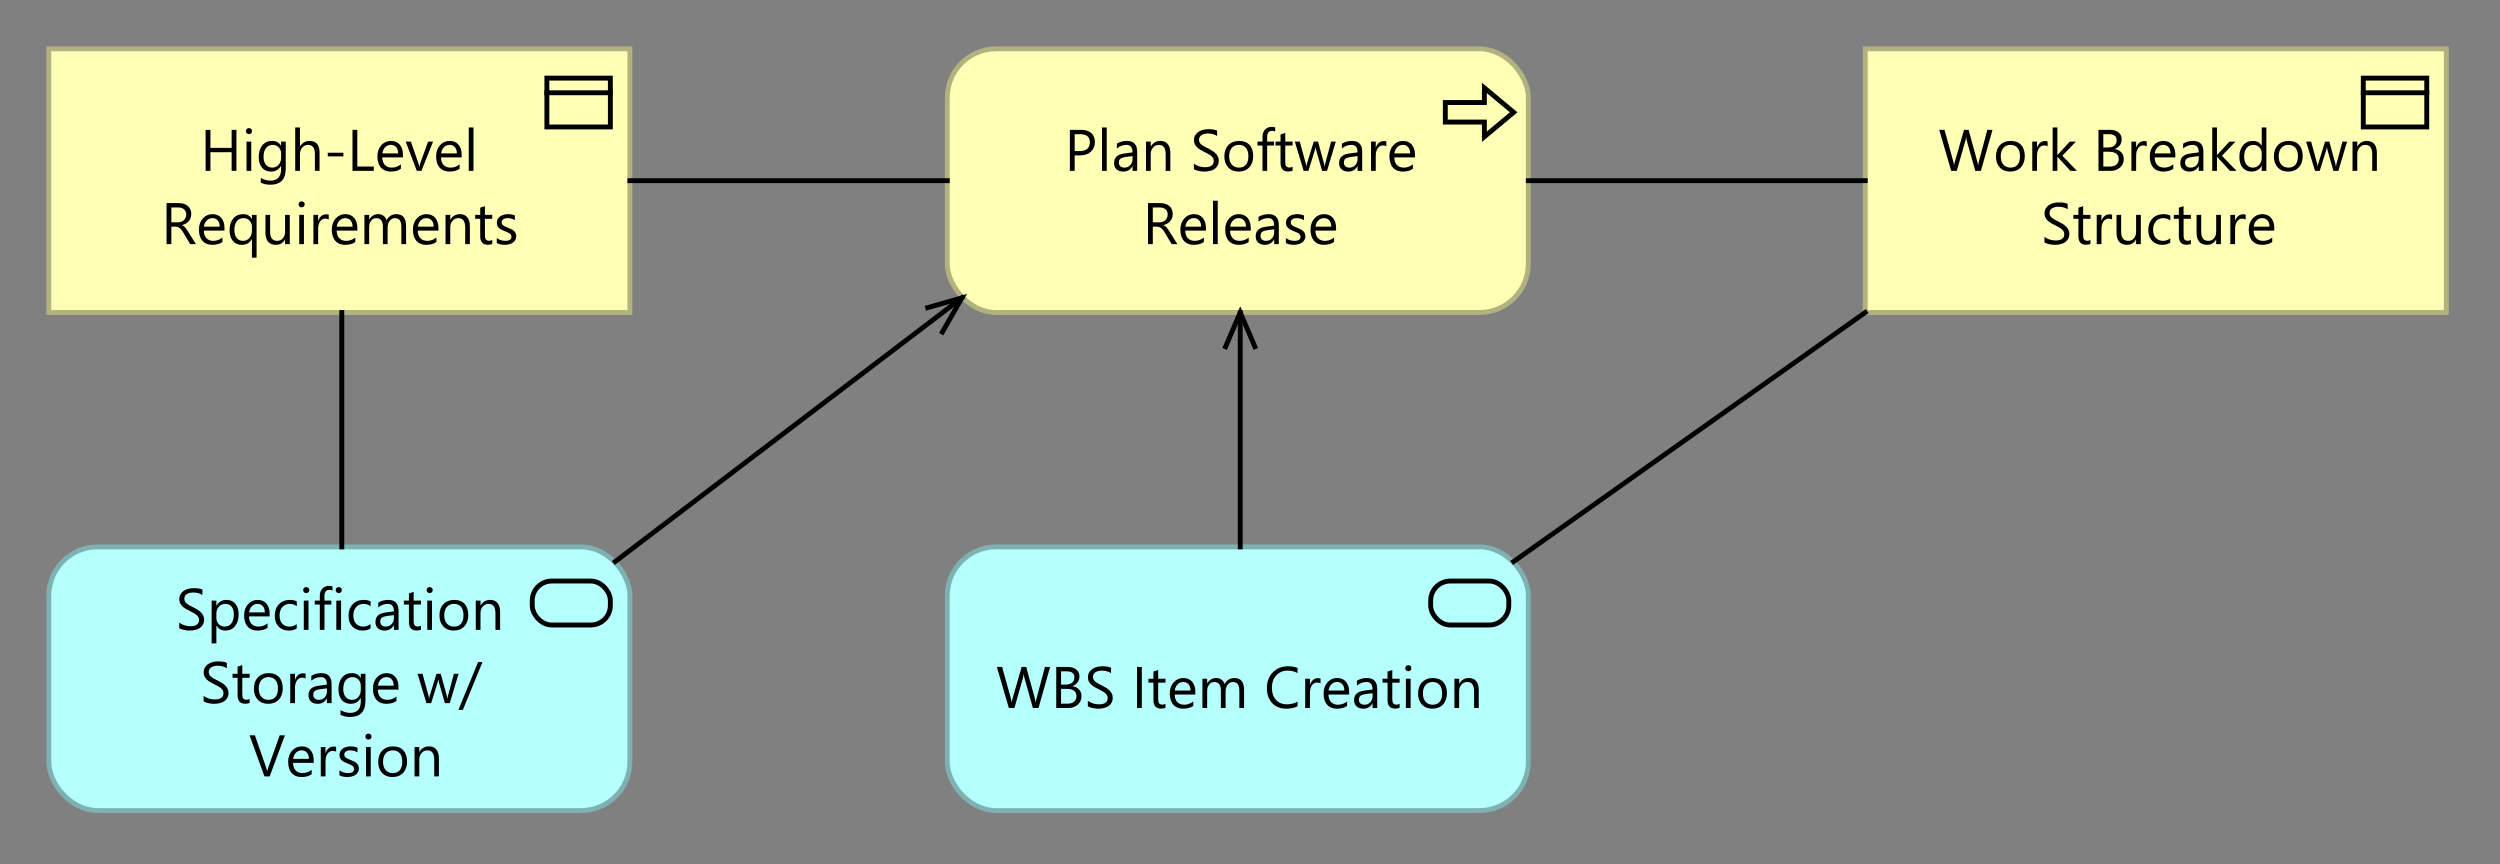 <?xml version="1.0" encoding="UTF-8"?>
<!DOCTYPE svg PUBLIC '-//W3C//DTD SVG 1.0//EN'
          'http://www.w3.org/TR/2001/REC-SVG-20010904/DTD/svg10.dtd'>
<svg fill-opacity="1" xmlns:xlink="http://www.w3.org/1999/xlink" color-rendering="auto" color-interpolation="auto" text-rendering="auto" stroke="black" stroke-linecap="square" stroke-miterlimit="10" shape-rendering="auto" stroke-opacity="1" fill="black" stroke-dasharray="none" font-weight="normal" stroke-width="1" viewBox="0 0 512 177" xmlns="http://www.w3.org/2000/svg" font-family="'Dialog'" font-style="normal" stroke-linejoin="miter" font-size="12px" stroke-dashoffset="0" image-rendering="auto"
><rect x="0" y="0" width="512" height="177" fill="#808080" stroke="none"/><!--Generated by Archi with Batik SVG Generator--><defs id="genericDefs"
  /><g
  ><defs id="defs1"
    ><clipPath clipPathUnits="userSpaceOnUse" id="clipPath1"
      ><path d="M193 9 L315 9 L315 66 L193 66 L193 9 Z"
      /></clipPath
      ><clipPath clipPathUnits="userSpaceOnUse" id="clipPath2"
      ><path d="M217 21 L291 21 L291 53 L217 53 L217 21 Z"
      /></clipPath
      ><clipPath clipPathUnits="userSpaceOnUse" id="clipPath3"
      ><path d="M9 9 L131 9 L131 66 L9 66 L9 9 Z"
      /></clipPath
      ><clipPath clipPathUnits="userSpaceOnUse" id="clipPath4"
      ><path d="M32 21 L107 21 L107 53 L32 53 L32 21 Z"
      /></clipPath
      ><clipPath clipPathUnits="userSpaceOnUse" id="clipPath5"
      ><path d="M9 111 L131 111 L131 168 L9 168 L9 111 Z"
      /></clipPath
      ><clipPath clipPathUnits="userSpaceOnUse" id="clipPath6"
      ><path d="M35 115 L105 115 L105 164 L35 164 L35 115 Z"
      /></clipPath
      ><clipPath clipPathUnits="userSpaceOnUse" id="clipPath7"
      ><path d="M193 111 L315 111 L315 168 L193 168 L193 111 Z"
      /></clipPath
      ><clipPath clipPathUnits="userSpaceOnUse" id="clipPath8"
      ><path d="M203 131 L304 131 L304 148 L203 148 L203 131 Z"
      /></clipPath
      ><clipPath clipPathUnits="userSpaceOnUse" id="clipPath9"
      ><path d="M381 9 L503 9 L503 66 L381 66 L381 9 Z"
      /></clipPath
      ><clipPath clipPathUnits="userSpaceOnUse" id="clipPath10"
      ><path d="M396 21 L488 21 L488 53 L396 53 L396 21 Z"
      /></clipPath
      ><clipPath clipPathUnits="userSpaceOnUse" id="clipPath11"
      ><path d="M302 26 L394 26 L394 49 L302 49 L302 26 Z"
      /></clipPath
      ><clipPath clipPathUnits="userSpaceOnUse" id="clipPath12"
      ><path d="M118 26 L206 26 L206 49 L118 49 L118 26 Z"
      /></clipPath
      ><clipPath clipPathUnits="userSpaceOnUse" id="clipPath13"
      ><path d="M115 49 L210 49 L210 127 L115 127 L115 49 Z"
      /></clipPath
      ><clipPath clipPathUnits="userSpaceOnUse" id="clipPath14"
      ><path d="M188 59 L200 59 L200 71 L188 71 L188 59 Z"
      /></clipPath
      ><clipPath clipPathUnits="userSpaceOnUse" id="clipPath15"
      ><path d="M239 52 L270 52 L270 124 L239 124 L239 52 Z"
      /></clipPath
      ><clipPath clipPathUnits="userSpaceOnUse" id="clipPath16"
      ><path d="M249 62 L260 62 L260 74 L249 74 L249 62 Z"
      /></clipPath
      ><clipPath clipPathUnits="userSpaceOnUse" id="clipPath17"
      ><path d="M59 53 L82 53 L82 124 L59 124 L59 53 Z"
      /></clipPath
      ><clipPath clipPathUnits="userSpaceOnUse" id="clipPath18"
      ><path d="M299 53 L394 53 L394 127 L299 127 L299 53 Z"
      /></clipPath
    ></defs
    ><g fill="rgb(255,255,181)" text-rendering="optimizeLegibility" font-family="'Segoe UI'" stroke-linejoin="round" stroke="rgb(255,255,181)" stroke-width="0" stroke-miterlimit="0"
    ><rect x="194" y="10" clip-path="url(#clipPath1)" width="119" rx="10" ry="10" height="54" stroke="none"
    /></g
    ><g fill="rgb(178,178,126)" text-rendering="optimizeLegibility" font-family="'Segoe UI'" stroke-linecap="butt" stroke="rgb(178,178,126)"
    ><rect x="194" y="10" clip-path="url(#clipPath1)" fill="none" width="119" rx="10" ry="10" height="54"
      /><polygon fill="none" clip-path="url(#clipPath1)" points=" 296 21 304 21 304 18 310 23 304 28 304 25 296 25" stroke="black"
      /><path fill="black" d="M220.094 31.828 L220.094 35 L219.109 35 L219.109 26.594 L221.406 26.594 Q222.766 26.594 223.5 27.25 Q224.234 27.906 224.234 29.109 Q224.234 30.297 223.406 31.062 Q222.594 31.828 221.188 31.828 L220.094 31.828 ZM220.094 27.484 L220.094 30.938 L221.125 30.938 Q222.141 30.938 222.672 30.469 Q223.203 30 223.203 29.156 Q223.203 27.484 221.234 27.484 L220.094 27.484 ZM226.658 35 L225.69 35 L225.69 26.109 L226.658 26.109 L226.658 35 ZM232.893 35 L231.94 35 L231.94 34.062 L231.908 34.062 Q231.283 35.141 230.065 35.141 Q229.174 35.141 228.658 34.672 Q228.158 34.188 228.158 33.406 Q228.158 31.719 230.143 31.453 L231.94 31.203 Q231.94 29.672 230.705 29.672 Q229.611 29.672 228.736 30.406 L228.736 29.422 Q229.627 28.859 230.783 28.859 Q232.893 28.859 232.893 31.094 L232.893 35 ZM231.94 31.969 L230.486 32.156 Q229.815 32.25 229.471 32.5 Q229.143 32.734 229.143 33.328 Q229.143 33.781 229.455 34.062 Q229.768 34.328 230.283 34.328 Q231.002 34.328 231.471 33.828 Q231.94 33.328 231.94 32.562 L231.94 31.969 ZM239.685 35 L238.732 35 L238.732 31.578 Q238.732 29.672 237.326 29.672 Q236.607 29.672 236.139 30.219 Q235.67 30.75 235.67 31.578 L235.67 35 L234.701 35 L234.701 29 L235.67 29 L235.67 30 L235.685 30 Q236.373 28.859 237.654 28.859 Q238.639 28.859 239.154 29.5 Q239.685 30.125 239.685 31.328 L239.685 35 ZM244.514 34.656 L244.514 33.5 Q244.717 33.672 244.998 33.812 Q245.279 33.953 245.576 34.062 Q245.889 34.156 246.201 34.203 Q246.514 34.25 246.779 34.25 Q247.685 34.25 248.123 33.922 Q248.576 33.578 248.576 32.953 Q248.576 32.609 248.42 32.359 Q248.279 32.109 248.014 31.906 Q247.748 31.688 247.389 31.5 Q247.029 31.312 246.623 31.094 Q246.185 30.875 245.795 30.656 Q245.42 30.422 245.139 30.141 Q244.857 29.859 244.685 29.516 Q244.529 29.172 244.529 28.703 Q244.529 28.125 244.779 27.703 Q245.029 27.281 245.435 27 Q245.857 26.719 246.373 26.594 Q246.904 26.453 247.451 26.453 Q248.685 26.453 249.264 26.75 L249.264 27.859 Q248.514 27.344 247.357 27.344 Q247.029 27.344 246.701 27.422 Q246.389 27.484 246.123 27.641 Q245.873 27.781 245.717 28.031 Q245.56 28.266 245.56 28.609 Q245.56 28.938 245.685 29.172 Q245.81 29.406 246.045 29.609 Q246.279 29.797 246.607 29.984 Q246.951 30.156 247.389 30.375 Q247.842 30.594 248.232 30.844 Q248.639 31.078 248.935 31.391 Q249.248 31.688 249.42 32.047 Q249.607 32.406 249.607 32.875 Q249.607 33.5 249.357 33.938 Q249.123 34.359 248.701 34.641 Q248.295 34.906 247.748 35.016 Q247.217 35.141 246.623 35.141 Q246.42 35.141 246.123 35.109 Q245.842 35.078 245.529 35.016 Q245.232 34.953 244.951 34.859 Q244.685 34.766 244.514 34.656 ZM253.67 35.141 Q252.342 35.141 251.545 34.297 Q250.748 33.453 250.748 32.062 Q250.748 30.562 251.576 29.719 Q252.404 28.859 253.81 28.859 Q255.154 28.859 255.904 29.688 Q256.654 30.516 256.654 31.969 Q256.654 33.406 255.842 34.281 Q255.029 35.141 253.67 35.141 ZM253.732 29.672 Q252.81 29.672 252.264 30.297 Q251.732 30.922 251.732 32.031 Q251.732 33.094 252.279 33.719 Q252.826 34.328 253.732 34.328 Q254.67 34.328 255.17 33.734 Q255.67 33.125 255.67 32.016 Q255.67 30.891 255.17 30.281 Q254.67 29.672 253.732 29.672 ZM261.154 26.953 Q260.873 26.797 260.514 26.797 Q259.514 26.797 259.514 28.078 L259.514 29 L260.92 29 L260.92 29.812 L259.514 29.812 L259.514 35 L258.56 35 L258.56 29.812 L257.529 29.812 L257.529 29 L258.56 29 L258.56 28.031 Q258.56 27.078 259.092 26.531 Q259.639 25.984 260.451 25.984 Q260.904 25.984 261.154 26.094 L261.154 26.953 ZM264.723 34.938 Q264.394 35.125 263.832 35.125 Q262.254 35.125 262.254 33.375 L262.254 29.812 L261.223 29.812 L261.223 29 L262.254 29 L262.254 27.531 L263.223 27.219 L263.223 29 L264.723 29 L264.723 29.812 L263.223 29.812 L263.223 33.203 Q263.223 33.797 263.426 34.062 Q263.629 34.312 264.098 34.312 Q264.473 34.312 264.723 34.125 L264.723 34.938 ZM273.57 29 L271.773 35 L270.773 35 L269.539 30.703 Q269.477 30.453 269.445 30.141 L269.43 30.141 Q269.398 30.359 269.305 30.688 L267.961 35 L266.992 35 L265.18 29 L266.195 29 L267.43 33.516 Q267.492 33.719 267.508 34.047 L267.555 34.047 Q267.57 33.797 267.664 33.5 L269.055 29 L269.93 29 L271.164 33.516 Q271.227 33.734 271.258 34.062 L271.305 34.062 Q271.32 33.828 271.398 33.516 L272.617 29 L273.57 29 ZM278.977 35 L278.023 35 L278.023 34.062 L277.992 34.062 Q277.367 35.141 276.148 35.141 Q275.258 35.141 274.742 34.672 Q274.242 34.188 274.242 33.406 Q274.242 31.719 276.227 31.453 L278.023 31.203 Q278.023 29.672 276.789 29.672 Q275.695 29.672 274.82 30.406 L274.82 29.422 Q275.711 28.859 276.867 28.859 Q278.977 28.859 278.977 31.094 L278.977 35 ZM278.023 31.969 L276.57 32.156 Q275.898 32.25 275.555 32.5 Q275.227 32.734 275.227 33.328 Q275.227 33.781 275.539 34.062 Q275.852 34.328 276.367 34.328 Q277.086 34.328 277.555 33.828 Q278.023 33.328 278.023 32.562 L278.023 31.969 ZM283.926 29.969 Q283.66 29.781 283.191 29.781 Q282.582 29.781 282.16 30.359 Q281.754 30.938 281.754 31.938 L281.754 35 L280.785 35 L280.785 29 L281.754 29 L281.754 30.234 L281.769 30.234 Q281.973 29.609 282.394 29.25 Q282.816 28.891 283.348 28.891 Q283.723 28.891 283.926 28.969 L283.926 29.969 ZM289.785 32.234 L285.551 32.234 Q285.566 33.234 286.082 33.781 Q286.598 34.328 287.504 34.328 Q288.519 34.328 289.363 33.656 L289.363 34.562 Q288.582 35.141 287.269 35.141 Q286.004 35.141 285.269 34.328 Q284.551 33.5 284.551 32.016 Q284.551 30.625 285.348 29.75 Q286.144 28.859 287.316 28.859 Q288.488 28.859 289.129 29.625 Q289.785 30.375 289.785 31.734 L289.785 32.234 ZM288.801 31.422 Q288.801 30.594 288.394 30.141 Q288.004 29.672 287.301 29.672 Q286.613 29.672 286.144 30.156 Q285.676 30.641 285.566 31.422 L288.801 31.422 Z" clip-path="url(#clipPath2)" stroke="none"
      /><path fill="black" d="M241.125 50 L239.953 50 L238.547 47.641 Q238.359 47.312 238.172 47.094 Q237.984 46.859 237.797 46.719 Q237.609 46.562 237.391 46.5 Q237.172 46.422 236.891 46.422 L236.094 46.422 L236.094 50 L235.109 50 L235.109 41.594 L237.609 41.594 Q238.156 41.594 238.625 41.734 Q239.094 41.875 239.438 42.156 Q239.781 42.438 239.969 42.859 Q240.172 43.266 240.172 43.828 Q240.172 44.281 240.031 44.641 Q239.906 45 239.656 45.297 Q239.422 45.578 239.078 45.781 Q238.734 45.984 238.297 46.094 L238.297 46.125 Q238.516 46.219 238.672 46.344 Q238.828 46.453 238.969 46.625 Q239.109 46.781 239.234 47 Q239.375 47.203 239.547 47.469 L241.125 50 ZM236.094 42.484 L236.094 45.531 L237.422 45.531 Q237.797 45.531 238.109 45.422 Q238.422 45.312 238.641 45.109 Q238.875 44.891 239 44.594 Q239.141 44.297 239.141 43.922 Q239.141 43.25 238.703 42.875 Q238.266 42.484 237.438 42.484 L236.094 42.484 ZM246.975 47.234 L242.74 47.234 Q242.756 48.234 243.272 48.781 Q243.787 49.328 244.693 49.328 Q245.709 49.328 246.553 48.656 L246.553 49.562 Q245.772 50.141 244.459 50.141 Q243.193 50.141 242.459 49.328 Q241.74 48.5 241.74 47.016 Q241.74 45.625 242.537 44.75 Q243.334 43.859 244.506 43.859 Q245.678 43.859 246.318 44.625 Q246.975 45.375 246.975 46.734 L246.975 47.234 ZM245.99 46.422 Q245.99 45.594 245.584 45.141 Q245.193 44.672 244.49 44.672 Q243.803 44.672 243.334 45.156 Q242.865 45.641 242.756 46.422 L245.99 46.422 ZM249.391 50 L248.422 50 L248.422 41.109 L249.391 41.109 L249.391 50 ZM256.156 47.234 L251.922 47.234 Q251.938 48.234 252.453 48.781 Q252.969 49.328 253.875 49.328 Q254.891 49.328 255.734 48.656 L255.734 49.562 Q254.953 50.141 253.641 50.141 Q252.375 50.141 251.641 49.328 Q250.922 48.5 250.922 47.016 Q250.922 45.625 251.719 44.75 Q252.516 43.859 253.688 43.859 Q254.859 43.859 255.5 44.625 Q256.156 45.375 256.156 46.734 L256.156 47.234 ZM255.172 46.422 Q255.172 45.594 254.766 45.141 Q254.375 44.672 253.672 44.672 Q252.984 44.672 252.516 45.156 Q252.047 45.641 251.938 46.422 L255.172 46.422 ZM261.9 50 L260.947 50 L260.947 49.062 L260.916 49.062 Q260.291 50.141 259.072 50.141 Q258.182 50.141 257.666 49.672 Q257.166 49.188 257.166 48.406 Q257.166 46.719 259.15 46.453 L260.947 46.203 Q260.947 44.672 259.713 44.672 Q258.619 44.672 257.744 45.406 L257.744 44.422 Q258.635 43.859 259.791 43.859 Q261.9 43.859 261.9 46.094 L261.9 50 ZM260.947 46.969 L259.494 47.156 Q258.822 47.25 258.478 47.5 Q258.15 47.734 258.15 48.328 Q258.15 48.781 258.463 49.062 Q258.775 49.328 259.291 49.328 Q260.01 49.328 260.478 48.828 Q260.947 48.328 260.947 47.562 L260.947 46.969 ZM263.35 49.781 L263.35 48.75 Q264.131 49.328 265.084 49.328 Q266.35 49.328 266.35 48.484 Q266.35 48.25 266.24 48.078 Q266.131 47.906 265.943 47.781 Q265.756 47.656 265.506 47.562 Q265.256 47.453 264.975 47.344 Q264.568 47.188 264.272 47.031 Q263.975 46.859 263.772 46.656 Q263.568 46.453 263.459 46.203 Q263.365 45.938 263.365 45.594 Q263.365 45.172 263.553 44.844 Q263.756 44.516 264.068 44.297 Q264.397 44.078 264.803 43.969 Q265.225 43.859 265.662 43.859 Q266.443 43.859 267.053 44.125 L267.053 45.094 Q266.397 44.672 265.537 44.672 Q265.256 44.672 265.037 44.734 Q264.834 44.797 264.678 44.906 Q264.522 45.016 264.428 45.172 Q264.35 45.328 264.35 45.516 Q264.35 45.75 264.428 45.906 Q264.522 46.062 264.678 46.188 Q264.85 46.312 265.084 46.406 Q265.318 46.5 265.615 46.625 Q266.006 46.781 266.318 46.938 Q266.647 47.094 266.865 47.297 Q267.084 47.5 267.209 47.766 Q267.334 48.031 267.334 48.391 Q267.334 48.844 267.131 49.172 Q266.943 49.5 266.615 49.719 Q266.287 49.922 265.85 50.031 Q265.428 50.141 264.959 50.141 Q264.037 50.141 263.35 49.781 ZM273.629 47.234 L269.394 47.234 Q269.41 48.234 269.926 48.781 Q270.441 49.328 271.348 49.328 Q272.363 49.328 273.207 48.656 L273.207 49.562 Q272.426 50.141 271.113 50.141 Q269.848 50.141 269.113 49.328 Q268.394 48.5 268.394 47.016 Q268.394 45.625 269.191 44.75 Q269.988 43.859 271.16 43.859 Q272.332 43.859 272.973 44.625 Q273.629 45.375 273.629 46.734 L273.629 47.234 ZM272.644 46.422 Q272.644 45.594 272.238 45.141 Q271.848 44.672 271.144 44.672 Q270.457 44.672 269.988 45.156 Q269.519 45.641 269.41 46.422 L272.644 46.422 Z" clip-path="url(#clipPath2)" stroke="none"
      /><rect x="10" y="10" clip-path="url(#clipPath3)" fill="rgb(255,255,181)" width="119" height="54" stroke="none"
      /><rect fill="none" x="10" width="119" height="54" y="10" clip-path="url(#clipPath3)"
      /><rect x="112" y="16" clip-path="url(#clipPath3)" fill="none" width="13" height="10" stroke="black"
      /><line clip-path="url(#clipPath3)" fill="none" x1="112" x2="125" y1="19" y2="19" stroke="black"
      /><path fill="black" d="M48.422 35 L47.438 35 L47.438 31.172 L43.094 31.172 L43.094 35 L42.109 35 L42.109 26.594 L43.094 26.594 L43.094 30.281 L47.438 30.281 L47.438 26.594 L48.422 26.594 L48.422 35 ZM50.988 27.469 Q50.723 27.469 50.535 27.297 Q50.363 27.125 50.363 26.859 Q50.363 26.578 50.535 26.406 Q50.723 26.234 50.988 26.234 Q51.254 26.234 51.426 26.406 Q51.613 26.578 51.613 26.859 Q51.613 27.109 51.426 27.297 Q51.254 27.469 50.988 27.469 ZM51.457 35 L50.488 35 L50.488 29 L51.457 29 L51.457 35 ZM58.52 34.516 Q58.52 37.828 55.363 37.828 Q54.238 37.828 53.41 37.406 L53.41 36.438 Q54.426 37 55.348 37 Q57.566 37 57.566 34.641 L57.566 33.984 L57.535 33.984 Q56.848 35.141 55.473 35.141 Q54.348 35.141 53.66 34.344 Q52.988 33.547 52.988 32.188 Q52.988 30.656 53.723 29.766 Q54.457 28.859 55.738 28.859 Q56.957 28.859 57.535 29.828 L57.566 29.828 L57.566 29 L58.52 29 L58.52 34.516 ZM57.566 32.281 L57.566 31.406 Q57.566 30.688 57.082 30.188 Q56.598 29.672 55.879 29.672 Q54.988 29.672 54.473 30.328 Q53.973 30.969 53.973 32.125 Q53.973 33.125 54.457 33.734 Q54.941 34.328 55.738 34.328 Q56.551 34.328 57.051 33.766 Q57.566 33.188 57.566 32.281 ZM65.445 35 L64.492 35 L64.492 31.547 Q64.492 29.672 63.086 29.672 Q62.383 29.672 61.898 30.219 Q61.43 30.75 61.43 31.594 L61.43 35 L60.461 35 L60.461 26.109 L61.43 26.109 L61.43 30 L61.445 30 Q62.148 28.859 63.414 28.859 Q65.445 28.859 65.445 31.297 L65.445 35 ZM70.33 32.031 L67.127 32.031 L67.127 31.281 L70.33 31.281 L70.33 32.031 ZM76.551 35 L72.191 35 L72.191 26.594 L73.176 26.594 L73.176 34.109 L76.551 34.109 L76.551 35 ZM82.527 32.234 L78.293 32.234 Q78.309 33.234 78.824 33.781 Q79.34 34.328 80.246 34.328 Q81.262 34.328 82.106 33.656 L82.106 34.562 Q81.324 35.141 80.012 35.141 Q78.746 35.141 78.012 34.328 Q77.293 33.5 77.293 32.016 Q77.293 30.625 78.09 29.75 Q78.887 28.859 80.059 28.859 Q81.231 28.859 81.871 29.625 Q82.527 30.375 82.527 31.734 L82.527 32.234 ZM81.543 31.422 Q81.543 30.594 81.137 30.141 Q80.746 29.672 80.043 29.672 Q79.356 29.672 78.887 30.156 Q78.418 30.641 78.309 31.422 L81.543 31.422 ZM88.693 29 L86.303 35 L85.365 35 L83.084 29 L84.147 29 L85.662 33.359 Q85.834 33.844 85.881 34.203 L85.897 34.203 Q85.959 33.75 86.084 33.375 L87.678 29 L88.693 29 ZM94.551 32.234 L90.316 32.234 Q90.332 33.234 90.848 33.781 Q91.363 34.328 92.269 34.328 Q93.285 34.328 94.129 33.656 L94.129 34.562 Q93.348 35.141 92.035 35.141 Q90.769 35.141 90.035 34.328 Q89.316 33.5 89.316 32.016 Q89.316 30.625 90.113 29.75 Q90.91 28.859 92.082 28.859 Q93.254 28.859 93.894 29.625 Q94.551 30.375 94.551 31.734 L94.551 32.234 ZM93.566 31.422 Q93.566 30.594 93.16 30.141 Q92.769 29.672 92.066 29.672 Q91.379 29.672 90.91 30.156 Q90.441 30.641 90.332 31.422 L93.566 31.422 ZM96.967 35 L95.998 35 L95.998 26.109 L96.967 26.109 L96.967 35 Z" clip-path="url(#clipPath4)" stroke="none"
      /><path fill="black" d="M40.125 50 L38.953 50 L37.547 47.641 Q37.359 47.312 37.172 47.094 Q36.984 46.859 36.797 46.719 Q36.609 46.562 36.391 46.5 Q36.172 46.422 35.891 46.422 L35.094 46.422 L35.094 50 L34.109 50 L34.109 41.594 L36.609 41.594 Q37.156 41.594 37.625 41.734 Q38.094 41.875 38.438 42.156 Q38.781 42.438 38.969 42.859 Q39.172 43.266 39.172 43.828 Q39.172 44.281 39.031 44.641 Q38.906 45 38.656 45.297 Q38.422 45.578 38.078 45.781 Q37.734 45.984 37.297 46.094 L37.297 46.125 Q37.516 46.219 37.672 46.344 Q37.828 46.453 37.969 46.625 Q38.109 46.781 38.234 47 Q38.375 47.203 38.547 47.469 L40.125 50 ZM35.094 42.484 L35.094 45.531 L36.422 45.531 Q36.797 45.531 37.109 45.422 Q37.422 45.312 37.641 45.109 Q37.875 44.891 38 44.594 Q38.141 44.297 38.141 43.922 Q38.141 43.25 37.703 42.875 Q37.266 42.484 36.438 42.484 L35.094 42.484 ZM45.975 47.234 L41.74 47.234 Q41.756 48.234 42.272 48.781 Q42.787 49.328 43.693 49.328 Q44.709 49.328 45.553 48.656 L45.553 49.562 Q44.772 50.141 43.459 50.141 Q42.193 50.141 41.459 49.328 Q40.74 48.5 40.74 47.016 Q40.74 45.625 41.537 44.75 Q42.334 43.859 43.506 43.859 Q44.678 43.859 45.318 44.625 Q45.975 45.375 45.975 46.734 L45.975 47.234 ZM44.99 46.422 Q44.99 45.594 44.584 45.141 Q44.193 44.672 43.49 44.672 Q42.803 44.672 42.334 45.156 Q41.865 45.641 41.756 46.422 L44.99 46.422 ZM52.547 52.766 L51.594 52.766 L51.594 48.969 L51.562 48.969 Q50.938 50.141 49.516 50.141 Q48.375 50.141 47.688 49.344 Q47.016 48.531 47.016 47.141 Q47.016 45.641 47.766 44.75 Q48.516 43.859 49.781 43.859 Q51.016 43.859 51.562 44.828 L51.594 44.828 L51.594 44 L52.547 44 L52.547 52.766 ZM51.594 47.297 L51.594 46.422 Q51.594 45.688 51.109 45.188 Q50.625 44.672 49.875 44.672 Q49.016 44.672 48.5 45.312 Q48 45.953 48 47.109 Q48 48.156 48.484 48.75 Q48.969 49.328 49.734 49.328 Q50.578 49.328 51.078 48.75 Q51.594 48.172 51.594 47.297 ZM59.348 50 L58.379 50 L58.379 49.047 L58.363 49.047 Q57.77 50.141 56.504 50.141 Q54.363 50.141 54.363 47.578 L54.363 44 L55.316 44 L55.316 47.438 Q55.316 49.328 56.77 49.328 Q57.473 49.328 57.926 48.812 Q58.379 48.297 58.379 47.453 L58.379 44 L59.348 44 L59.348 50 ZM61.779 42.469 Q61.514 42.469 61.326 42.297 Q61.154 42.125 61.154 41.859 Q61.154 41.578 61.326 41.406 Q61.514 41.234 61.779 41.234 Q62.045 41.234 62.217 41.406 Q62.404 41.578 62.404 41.859 Q62.404 42.109 62.217 42.297 Q62.045 42.469 61.779 42.469 ZM62.248 50 L61.279 50 L61.279 44 L62.248 44 L62.248 50 ZM67.326 44.969 Q67.061 44.781 66.592 44.781 Q65.982 44.781 65.561 45.359 Q65.154 45.938 65.154 46.938 L65.154 50 L64.186 50 L64.186 44 L65.154 44 L65.154 45.234 L65.17 45.234 Q65.373 44.609 65.795 44.25 Q66.217 43.891 66.748 43.891 Q67.123 43.891 67.326 43.969 L67.326 44.969 ZM73.186 47.234 L68.951 47.234 Q68.967 48.234 69.482 48.781 Q69.998 49.328 70.904 49.328 Q71.92 49.328 72.764 48.656 L72.764 49.562 Q71.982 50.141 70.67 50.141 Q69.404 50.141 68.67 49.328 Q67.951 48.5 67.951 47.016 Q67.951 45.625 68.748 44.75 Q69.545 43.859 70.717 43.859 Q71.889 43.859 72.529 44.625 Q73.186 45.375 73.186 46.734 L73.186 47.234 ZM72.201 46.422 Q72.201 45.594 71.795 45.141 Q71.404 44.672 70.701 44.672 Q70.014 44.672 69.545 45.156 Q69.076 45.641 68.967 46.422 L72.201 46.422 ZM83.164 50 L82.195 50 L82.195 46.547 Q82.195 45.562 81.883 45.125 Q81.586 44.672 80.852 44.672 Q80.242 44.672 79.805 45.234 Q79.383 45.797 79.383 46.578 L79.383 50 L78.414 50 L78.414 46.438 Q78.414 44.672 77.055 44.672 Q76.414 44.672 76.008 45.203 Q75.602 45.734 75.602 46.578 L75.602 50 L74.633 50 L74.633 44 L75.602 44 L75.602 44.953 L75.617 44.953 Q76.258 43.859 77.492 43.859 Q78.102 43.859 78.555 44.203 Q79.008 44.547 79.18 45.094 Q79.852 43.859 81.18 43.859 Q83.164 43.859 83.164 46.297 L83.164 50 ZM89.797 47.234 L85.562 47.234 Q85.578 48.234 86.094 48.781 Q86.609 49.328 87.516 49.328 Q88.531 49.328 89.375 48.656 L89.375 49.562 Q88.594 50.141 87.281 50.141 Q86.016 50.141 85.281 49.328 Q84.562 48.5 84.562 47.016 Q84.562 45.625 85.359 44.75 Q86.156 43.859 87.328 43.859 Q88.5 43.859 89.141 44.625 Q89.797 45.375 89.797 46.734 L89.797 47.234 ZM88.812 46.422 Q88.812 45.594 88.406 45.141 Q88.016 44.672 87.312 44.672 Q86.625 44.672 86.156 45.156 Q85.688 45.641 85.578 46.422 L88.812 46.422 ZM96.228 50 L95.275 50 L95.275 46.578 Q95.275 44.672 93.869 44.672 Q93.15 44.672 92.682 45.219 Q92.213 45.75 92.213 46.578 L92.213 50 L91.244 50 L91.244 44 L92.213 44 L92.213 45 L92.228 45 Q92.916 43.859 94.197 43.859 Q95.182 43.859 95.697 44.5 Q96.228 45.125 96.228 46.328 L96.228 50 ZM100.816 49.938 Q100.488 50.125 99.926 50.125 Q98.348 50.125 98.348 48.375 L98.348 44.812 L97.316 44.812 L97.316 44 L98.348 44 L98.348 42.531 L99.316 42.219 L99.316 44 L100.816 44 L100.816 44.812 L99.316 44.812 L99.316 48.203 Q99.316 48.797 99.519 49.062 Q99.723 49.312 100.191 49.312 Q100.566 49.312 100.816 49.125 L100.816 49.938 ZM101.742 49.781 L101.742 48.75 Q102.523 49.328 103.477 49.328 Q104.742 49.328 104.742 48.484 Q104.742 48.25 104.633 48.078 Q104.523 47.906 104.336 47.781 Q104.148 47.656 103.898 47.562 Q103.648 47.453 103.367 47.344 Q102.961 47.188 102.664 47.031 Q102.367 46.859 102.164 46.656 Q101.961 46.453 101.852 46.203 Q101.758 45.938 101.758 45.594 Q101.758 45.172 101.945 44.844 Q102.148 44.516 102.461 44.297 Q102.789 44.078 103.195 43.969 Q103.617 43.859 104.055 43.859 Q104.836 43.859 105.445 44.125 L105.445 45.094 Q104.789 44.672 103.93 44.672 Q103.648 44.672 103.43 44.734 Q103.227 44.797 103.07 44.906 Q102.914 45.016 102.82 45.172 Q102.742 45.328 102.742 45.516 Q102.742 45.75 102.82 45.906 Q102.914 46.062 103.07 46.188 Q103.242 46.312 103.477 46.406 Q103.711 46.5 104.008 46.625 Q104.398 46.781 104.711 46.938 Q105.039 47.094 105.258 47.297 Q105.477 47.5 105.602 47.766 Q105.727 48.031 105.727 48.391 Q105.727 48.844 105.523 49.172 Q105.336 49.5 105.008 49.719 Q104.68 49.922 104.242 50.031 Q103.82 50.141 103.352 50.141 Q102.43 50.141 101.742 49.781 Z" clip-path="url(#clipPath4)" stroke="none"
      /><rect x="10" y="112" clip-path="url(#clipPath5)" fill="rgb(181,255,255)" width="119" rx="10" ry="10" height="54" stroke="none"
      /><rect x="10" y="112" clip-path="url(#clipPath5)" fill="none" width="119" rx="10" ry="10" height="54" stroke="rgb(126,178,178)"
      /><rect x="109" y="119" clip-path="url(#clipPath5)" fill="none" width="16" rx="4" ry="4" height="9" stroke="black"
      /><path fill="black" d="M36.703 128.656 L36.703 127.5 Q36.906 127.672 37.188 127.812 Q37.469 127.953 37.766 128.062 Q38.078 128.156 38.391 128.203 Q38.703 128.25 38.969 128.25 Q39.875 128.25 40.312 127.922 Q40.766 127.578 40.766 126.953 Q40.766 126.609 40.609 126.359 Q40.469 126.109 40.203 125.906 Q39.938 125.688 39.578 125.5 Q39.219 125.312 38.812 125.094 Q38.375 124.875 37.984 124.656 Q37.609 124.422 37.328 124.141 Q37.047 123.859 36.875 123.516 Q36.719 123.172 36.719 122.703 Q36.719 122.125 36.969 121.703 Q37.219 121.281 37.625 121 Q38.047 120.719 38.562 120.594 Q39.094 120.453 39.641 120.453 Q40.875 120.453 41.453 120.75 L41.453 121.859 Q40.703 121.344 39.547 121.344 Q39.219 121.344 38.891 121.422 Q38.578 121.484 38.312 121.641 Q38.062 121.781 37.906 122.031 Q37.75 122.266 37.75 122.609 Q37.75 122.938 37.875 123.172 Q38 123.406 38.234 123.609 Q38.469 123.797 38.797 123.984 Q39.141 124.156 39.578 124.375 Q40.031 124.594 40.422 124.844 Q40.828 125.078 41.125 125.391 Q41.438 125.688 41.609 126.047 Q41.797 126.406 41.797 126.875 Q41.797 127.5 41.547 127.938 Q41.312 128.359 40.891 128.641 Q40.484 128.906 39.938 129.016 Q39.406 129.141 38.812 129.141 Q38.609 129.141 38.312 129.109 Q38.031 129.078 37.719 129.016 Q37.422 128.953 37.141 128.859 Q36.875 128.766 36.703 128.656 ZM44.328 128.125 L44.312 128.125 L44.312 131.766 L43.344 131.766 L43.344 123 L44.312 123 L44.312 124.047 L44.328 124.047 Q45.047 122.859 46.406 122.859 Q47.562 122.859 48.219 123.672 Q48.875 124.469 48.875 125.828 Q48.875 127.328 48.141 128.234 Q47.406 129.141 46.125 129.141 Q44.969 129.141 44.328 128.125 ZM44.312 125.719 L44.312 126.547 Q44.312 127.297 44.797 127.812 Q45.281 128.328 46.016 128.328 Q46.891 128.328 47.391 127.672 Q47.891 127 47.891 125.812 Q47.891 124.797 47.422 124.234 Q46.953 123.672 46.172 123.672 Q45.328 123.672 44.812 124.25 Q44.312 124.828 44.312 125.719 ZM55.227 126.234 L50.992 126.234 Q51.008 127.234 51.523 127.781 Q52.039 128.328 52.945 128.328 Q53.961 128.328 54.805 127.656 L54.805 128.562 Q54.023 129.141 52.711 129.141 Q51.445 129.141 50.711 128.328 Q49.992 127.5 49.992 126.016 Q49.992 124.625 50.789 123.75 Q51.586 122.859 52.758 122.859 Q53.93 122.859 54.57 123.625 Q55.227 124.375 55.227 125.734 L55.227 126.234 ZM54.242 125.422 Q54.242 124.594 53.836 124.141 Q53.445 123.672 52.742 123.672 Q52.055 123.672 51.586 124.156 Q51.117 124.641 51.008 125.422 L54.242 125.422 ZM60.768 128.719 Q60.08 129.141 59.127 129.141 Q57.846 129.141 57.049 128.312 Q56.268 127.469 56.268 126.141 Q56.268 124.656 57.111 123.766 Q57.971 122.859 59.393 122.859 Q60.174 122.859 60.783 123.156 L60.783 124.141 Q60.111 123.672 59.346 123.672 Q58.424 123.672 57.83 124.328 Q57.252 124.984 57.252 126.062 Q57.252 127.109 57.799 127.719 Q58.361 128.328 59.299 128.328 Q60.08 128.328 60.768 127.812 L60.768 128.719 ZM62.717 121.469 Q62.451 121.469 62.264 121.297 Q62.092 121.125 62.092 120.859 Q62.092 120.578 62.264 120.406 Q62.451 120.234 62.717 120.234 Q62.982 120.234 63.154 120.406 Q63.342 120.578 63.342 120.859 Q63.342 121.109 63.154 121.297 Q62.982 121.469 62.717 121.469 ZM63.185 129 L62.217 129 L62.217 123 L63.185 123 L63.185 129 ZM68.092 120.953 Q67.811 120.797 67.451 120.797 Q66.451 120.797 66.451 122.078 L66.451 123 L67.857 123 L67.857 123.812 L66.451 123.812 L66.451 129 L65.498 129 L65.498 123.812 L64.467 123.812 L64.467 123 L65.498 123 L65.498 122.031 Q65.498 121.078 66.029 120.531 Q66.576 119.984 67.389 119.984 Q67.842 119.984 68.092 120.094 L68.092 120.953 ZM69.379 121.469 Q69.113 121.469 68.926 121.297 Q68.754 121.125 68.754 120.859 Q68.754 120.578 68.926 120.406 Q69.113 120.234 69.379 120.234 Q69.644 120.234 69.816 120.406 Q70.004 120.578 70.004 120.859 Q70.004 121.109 69.816 121.297 Q69.644 121.469 69.379 121.469 ZM69.848 129 L68.879 129 L68.879 123 L69.848 123 L69.848 129 ZM75.879 128.719 Q75.191 129.141 74.238 129.141 Q72.957 129.141 72.16 128.312 Q71.379 127.469 71.379 126.141 Q71.379 124.656 72.223 123.766 Q73.082 122.859 74.504 122.859 Q75.285 122.859 75.894 123.156 L75.894 124.141 Q75.223 123.672 74.457 123.672 Q73.535 123.672 72.941 124.328 Q72.363 124.984 72.363 126.062 Q72.363 127.109 72.91 127.719 Q73.473 128.328 74.41 128.328 Q75.191 128.328 75.879 127.812 L75.879 128.719 ZM81.625 129 L80.672 129 L80.672 128.062 L80.641 128.062 Q80.016 129.141 78.797 129.141 Q77.906 129.141 77.391 128.672 Q76.891 128.188 76.891 127.406 Q76.891 125.719 78.875 125.453 L80.672 125.203 Q80.672 123.672 79.438 123.672 Q78.344 123.672 77.469 124.406 L77.469 123.422 Q78.359 122.859 79.516 122.859 Q81.625 122.859 81.625 125.094 L81.625 129 ZM80.672 125.969 L79.219 126.156 Q78.547 126.25 78.203 126.5 Q77.875 126.734 77.875 127.328 Q77.875 127.781 78.188 128.062 Q78.5 128.328 79.016 128.328 Q79.734 128.328 80.203 127.828 Q80.672 127.328 80.672 126.562 L80.672 125.969 ZM86.215 128.938 Q85.887 129.125 85.324 129.125 Q83.746 129.125 83.746 127.375 L83.746 123.812 L82.715 123.812 L82.715 123 L83.746 123 L83.746 121.531 L84.715 121.219 L84.715 123 L86.215 123 L86.215 123.812 L84.715 123.812 L84.715 127.203 Q84.715 127.797 84.918 128.062 Q85.121 128.312 85.59 128.312 Q85.965 128.312 86.215 128.125 L86.215 128.938 ZM88 121.469 Q87.734 121.469 87.547 121.297 Q87.375 121.125 87.375 120.859 Q87.375 120.578 87.547 120.406 Q87.734 120.234 88 120.234 Q88.266 120.234 88.438 120.406 Q88.625 120.578 88.625 120.859 Q88.625 121.109 88.438 121.297 Q88.266 121.469 88 121.469 ZM88.469 129 L87.5 129 L87.5 123 L88.469 123 L88.469 129 ZM92.922 129.141 Q91.594 129.141 90.797 128.297 Q90 127.453 90 126.062 Q90 124.562 90.828 123.719 Q91.656 122.859 93.062 122.859 Q94.406 122.859 95.156 123.688 Q95.906 124.516 95.906 125.969 Q95.906 127.406 95.094 128.281 Q94.281 129.141 92.922 129.141 ZM92.984 123.672 Q92.062 123.672 91.516 124.297 Q90.984 124.922 90.984 126.031 Q90.984 127.094 91.531 127.719 Q92.078 128.328 92.984 128.328 Q93.922 128.328 94.422 127.734 Q94.922 127.125 94.922 126.016 Q94.922 124.891 94.422 124.281 Q93.922 123.672 92.984 123.672 ZM102.422 129 L101.469 129 L101.469 125.578 Q101.469 123.672 100.062 123.672 Q99.344 123.672 98.875 124.219 Q98.406 124.75 98.406 125.578 L98.406 129 L97.438 129 L97.438 123 L98.406 123 L98.406 124 L98.422 124 Q99.109 122.859 100.391 122.859 Q101.375 122.859 101.891 123.5 Q102.422 124.125 102.422 125.328 L102.422 129 Z" clip-path="url(#clipPath6)" stroke="none"
      /><path fill="black" d="M41.703 143.656 L41.703 142.5 Q41.906 142.672 42.188 142.812 Q42.469 142.953 42.766 143.062 Q43.078 143.156 43.391 143.203 Q43.703 143.25 43.969 143.25 Q44.875 143.25 45.312 142.922 Q45.766 142.578 45.766 141.953 Q45.766 141.609 45.609 141.359 Q45.469 141.109 45.203 140.906 Q44.938 140.688 44.578 140.5 Q44.219 140.312 43.812 140.094 Q43.375 139.875 42.984 139.656 Q42.609 139.422 42.328 139.141 Q42.047 138.859 41.875 138.516 Q41.719 138.172 41.719 137.703 Q41.719 137.125 41.969 136.703 Q42.219 136.281 42.625 136 Q43.047 135.719 43.562 135.594 Q44.094 135.453 44.641 135.453 Q45.875 135.453 46.453 135.75 L46.453 136.859 Q45.703 136.344 44.547 136.344 Q44.219 136.344 43.891 136.422 Q43.578 136.484 43.312 136.641 Q43.062 136.781 42.906 137.031 Q42.75 137.266 42.75 137.609 Q42.75 137.938 42.875 138.172 Q43 138.406 43.234 138.609 Q43.469 138.797 43.797 138.984 Q44.141 139.156 44.578 139.375 Q45.031 139.594 45.422 139.844 Q45.828 140.078 46.125 140.391 Q46.438 140.688 46.609 141.047 Q46.797 141.406 46.797 141.875 Q46.797 142.5 46.547 142.938 Q46.312 143.359 45.891 143.641 Q45.484 143.906 44.938 144.016 Q44.406 144.141 43.812 144.141 Q43.609 144.141 43.312 144.109 Q43.031 144.078 42.719 144.016 Q42.422 143.953 42.141 143.859 Q41.875 143.766 41.703 143.656 ZM51.125 143.938 Q50.797 144.125 50.234 144.125 Q48.656 144.125 48.656 142.375 L48.656 138.812 L47.625 138.812 L47.625 138 L48.656 138 L48.656 136.531 L49.625 136.219 L49.625 138 L51.125 138 L51.125 138.812 L49.625 138.812 L49.625 142.203 Q49.625 142.797 49.828 143.062 Q50.031 143.312 50.5 143.312 Q50.875 143.312 51.125 143.125 L51.125 143.938 ZM54.926 144.141 Q53.598 144.141 52.801 143.297 Q52.004 142.453 52.004 141.062 Q52.004 139.562 52.832 138.719 Q53.66 137.859 55.066 137.859 Q56.41 137.859 57.16 138.688 Q57.91 139.516 57.91 140.969 Q57.91 142.406 57.098 143.281 Q56.285 144.141 54.926 144.141 ZM54.988 138.672 Q54.066 138.672 53.52 139.297 Q52.988 139.922 52.988 141.031 Q52.988 142.094 53.535 142.719 Q54.082 143.328 54.988 143.328 Q55.926 143.328 56.426 142.734 Q56.926 142.125 56.926 141.016 Q56.926 139.891 56.426 139.281 Q55.926 138.672 54.988 138.672 ZM62.582 138.969 Q62.316 138.781 61.848 138.781 Q61.238 138.781 60.816 139.359 Q60.41 139.938 60.41 140.938 L60.41 144 L59.441 144 L59.441 138 L60.41 138 L60.41 139.234 L60.426 139.234 Q60.629 138.609 61.051 138.25 Q61.473 137.891 62.004 137.891 Q62.379 137.891 62.582 137.969 L62.582 138.969 ZM67.91 144 L66.957 144 L66.957 143.062 L66.926 143.062 Q66.301 144.141 65.082 144.141 Q64.191 144.141 63.676 143.672 Q63.176 143.188 63.176 142.406 Q63.176 140.719 65.16 140.453 L66.957 140.203 Q66.957 138.672 65.723 138.672 Q64.629 138.672 63.754 139.406 L63.754 138.422 Q64.644 137.859 65.801 137.859 Q67.91 137.859 67.91 140.094 L67.91 144 ZM66.957 140.969 L65.504 141.156 Q64.832 141.25 64.488 141.5 Q64.16 141.734 64.16 142.328 Q64.16 142.781 64.473 143.062 Q64.785 143.328 65.301 143.328 Q66.019 143.328 66.488 142.828 Q66.957 142.328 66.957 141.562 L66.957 140.969 ZM74.844 143.516 Q74.844 146.828 71.688 146.828 Q70.562 146.828 69.734 146.406 L69.734 145.438 Q70.75 146 71.672 146 Q73.891 146 73.891 143.641 L73.891 142.984 L73.859 142.984 Q73.172 144.141 71.797 144.141 Q70.672 144.141 69.984 143.344 Q69.312 142.547 69.312 141.188 Q69.312 139.656 70.047 138.766 Q70.781 137.859 72.062 137.859 Q73.281 137.859 73.859 138.828 L73.891 138.828 L73.891 138 L74.844 138 L74.844 143.516 ZM73.891 141.281 L73.891 140.406 Q73.891 139.688 73.406 139.188 Q72.922 138.672 72.203 138.672 Q71.312 138.672 70.797 139.328 Q70.297 139.969 70.297 141.125 Q70.297 142.125 70.781 142.734 Q71.266 143.328 72.062 143.328 Q72.875 143.328 73.375 142.766 Q73.891 142.188 73.891 141.281 ZM81.613 141.234 L77.379 141.234 Q77.394 142.234 77.91 142.781 Q78.426 143.328 79.332 143.328 Q80.348 143.328 81.191 142.656 L81.191 143.562 Q80.41 144.141 79.098 144.141 Q77.832 144.141 77.098 143.328 Q76.379 142.5 76.379 141.016 Q76.379 139.625 77.176 138.75 Q77.973 137.859 79.144 137.859 Q80.316 137.859 80.957 138.625 Q81.613 139.375 81.613 140.734 L81.613 141.234 ZM80.629 140.422 Q80.629 139.594 80.223 139.141 Q79.832 138.672 79.129 138.672 Q78.441 138.672 77.973 139.156 Q77.504 139.641 77.394 140.422 L80.629 140.422 ZM93.91 138 L92.113 144 L91.113 144 L89.879 139.703 Q89.816 139.453 89.785 139.141 L89.769 139.141 Q89.738 139.359 89.644 139.688 L88.301 144 L87.332 144 L85.519 138 L86.535 138 L87.769 142.516 Q87.832 142.719 87.848 143.047 L87.894 143.047 Q87.91 142.797 88.004 142.5 L89.394 138 L90.269 138 L91.504 142.516 Q91.566 142.734 91.598 143.062 L91.644 143.062 Q91.66 142.828 91.738 142.516 L92.957 138 L93.91 138 ZM98.816 135.594 L94.785 145.391 L93.879 145.391 L97.91 135.594 L98.816 135.594 Z" clip-path="url(#clipPath6)" stroke="none"
      /><path fill="black" d="M58.344 150.594 L55.234 159 L54.156 159 L51.109 150.594 L52.203 150.594 L54.531 157.266 Q54.641 157.578 54.703 158 L54.719 158 Q54.766 157.656 54.922 157.25 L57.281 150.594 L58.344 150.594 ZM64.25 156.234 L60.016 156.234 Q60.031 157.234 60.547 157.781 Q61.062 158.328 61.969 158.328 Q62.984 158.328 63.828 157.656 L63.828 158.562 Q63.047 159.141 61.734 159.141 Q60.469 159.141 59.734 158.328 Q59.016 157.5 59.016 156.016 Q59.016 154.625 59.812 153.75 Q60.609 152.859 61.781 152.859 Q62.953 152.859 63.594 153.625 Q64.25 154.375 64.25 155.734 L64.25 156.234 ZM63.266 155.422 Q63.266 154.594 62.859 154.141 Q62.469 153.672 61.766 153.672 Q61.078 153.672 60.609 154.156 Q60.141 154.641 60.031 155.422 L63.266 155.422 ZM68.838 153.969 Q68.572 153.781 68.103 153.781 Q67.494 153.781 67.072 154.359 Q66.666 154.938 66.666 155.938 L66.666 159 L65.697 159 L65.697 153 L66.666 153 L66.666 154.234 L66.682 154.234 Q66.885 153.609 67.307 153.25 Q67.728 152.891 68.26 152.891 Q68.635 152.891 68.838 152.969 L68.838 153.969 ZM69.51 158.781 L69.51 157.75 Q70.291 158.328 71.244 158.328 Q72.51 158.328 72.51 157.484 Q72.51 157.25 72.4 157.078 Q72.291 156.906 72.103 156.781 Q71.916 156.656 71.666 156.562 Q71.416 156.453 71.135 156.344 Q70.728 156.188 70.432 156.031 Q70.135 155.859 69.932 155.656 Q69.728 155.453 69.619 155.203 Q69.525 154.938 69.525 154.594 Q69.525 154.172 69.713 153.844 Q69.916 153.516 70.228 153.297 Q70.557 153.078 70.963 152.969 Q71.385 152.859 71.822 152.859 Q72.603 152.859 73.213 153.125 L73.213 154.094 Q72.557 153.672 71.697 153.672 Q71.416 153.672 71.197 153.734 Q70.994 153.797 70.838 153.906 Q70.682 154.016 70.588 154.172 Q70.51 154.328 70.51 154.516 Q70.51 154.75 70.588 154.906 Q70.682 155.062 70.838 155.188 Q71.01 155.312 71.244 155.406 Q71.478 155.5 71.775 155.625 Q72.166 155.781 72.478 155.938 Q72.807 156.094 73.025 156.297 Q73.244 156.5 73.369 156.766 Q73.494 157.031 73.494 157.391 Q73.494 157.844 73.291 158.172 Q73.103 158.5 72.775 158.719 Q72.447 158.922 72.01 159.031 Q71.588 159.141 71.119 159.141 Q70.197 159.141 69.51 158.781 ZM75.461 151.469 Q75.195 151.469 75.008 151.297 Q74.836 151.125 74.836 150.859 Q74.836 150.578 75.008 150.406 Q75.195 150.234 75.461 150.234 Q75.727 150.234 75.898 150.406 Q76.086 150.578 76.086 150.859 Q76.086 151.109 75.898 151.297 Q75.727 151.469 75.461 151.469 ZM75.93 159 L74.961 159 L74.961 153 L75.93 153 L75.93 159 ZM80.383 159.141 Q79.055 159.141 78.258 158.297 Q77.461 157.453 77.461 156.062 Q77.461 154.562 78.289 153.719 Q79.117 152.859 80.523 152.859 Q81.867 152.859 82.617 153.688 Q83.367 154.516 83.367 155.969 Q83.367 157.406 82.555 158.281 Q81.742 159.141 80.383 159.141 ZM80.445 153.672 Q79.523 153.672 78.977 154.297 Q78.445 154.922 78.445 156.031 Q78.445 157.094 78.992 157.719 Q79.539 158.328 80.445 158.328 Q81.383 158.328 81.883 157.734 Q82.383 157.125 82.383 156.016 Q82.383 154.891 81.883 154.281 Q81.383 153.672 80.445 153.672 ZM89.883 159 L88.93 159 L88.93 155.578 Q88.93 153.672 87.523 153.672 Q86.805 153.672 86.336 154.219 Q85.867 154.75 85.867 155.578 L85.867 159 L84.898 159 L84.898 153 L85.867 153 L85.867 154 L85.883 154 Q86.57 152.859 87.852 152.859 Q88.836 152.859 89.352 153.5 Q89.883 154.125 89.883 155.328 L89.883 159 Z" clip-path="url(#clipPath6)" stroke="none"
      /><path fill="black" d="M56.828 173.641 Q55.891 174.141 54.5 174.141 Q52.703 174.141 51.625 172.984 Q50.547 171.828 50.547 169.953 Q50.547 167.938 51.766 166.703 Q52.984 165.453 54.844 165.453 Q56.031 165.453 56.828 165.797 L56.828 166.844 Q55.922 166.344 54.828 166.344 Q53.375 166.344 52.469 167.312 Q51.578 168.281 51.578 169.891 Q51.578 171.438 52.422 172.344 Q53.266 173.25 54.625 173.25 Q55.891 173.25 56.828 172.688 L56.828 173.641 ZM60.914 174.141 Q59.586 174.141 58.789 173.297 Q57.992 172.453 57.992 171.062 Q57.992 169.562 58.82 168.719 Q59.648 167.859 61.055 167.859 Q62.398 167.859 63.148 168.688 Q63.898 169.516 63.898 170.969 Q63.898 172.406 63.086 173.281 Q62.273 174.141 60.914 174.141 ZM60.977 168.672 Q60.055 168.672 59.508 169.297 Q58.977 169.922 58.977 171.031 Q58.977 172.094 59.523 172.719 Q60.07 173.328 60.977 173.328 Q61.914 173.328 62.414 172.734 Q62.914 172.125 62.914 171.016 Q62.914 169.891 62.414 169.281 Q61.914 168.672 60.977 168.672 ZM70.414 174 L69.461 174 L69.461 170.578 Q69.461 168.672 68.055 168.672 Q67.336 168.672 66.867 169.219 Q66.398 169.75 66.398 170.578 L66.398 174 L65.43 174 L65.43 168 L66.398 168 L66.398 169 L66.414 169 Q67.102 167.859 68.383 167.859 Q69.367 167.859 69.883 168.5 Q70.414 169.125 70.414 170.328 L70.414 174 ZM75.002 173.938 Q74.674 174.125 74.111 174.125 Q72.533 174.125 72.533 172.375 L72.533 168.812 L71.502 168.812 L71.502 168 L72.533 168 L72.533 166.531 L73.502 166.219 L73.502 168 L75.002 168 L75.002 168.812 L73.502 168.812 L73.502 172.203 Q73.502 172.797 73.705 173.062 Q73.908 173.312 74.377 173.312 Q74.752 173.312 75.002 173.125 L75.002 173.938 ZM79.428 168.969 Q79.162 168.781 78.693 168.781 Q78.084 168.781 77.662 169.359 Q77.256 169.938 77.256 170.938 L77.256 174 L76.287 174 L76.287 168 L77.256 168 L77.256 169.234 L77.272 169.234 Q77.475 168.609 77.897 168.25 Q78.318 167.891 78.85 167.891 Q79.225 167.891 79.428 167.969 L79.428 168.969 ZM82.975 174.141 Q81.647 174.141 80.85 173.297 Q80.053 172.453 80.053 171.062 Q80.053 169.562 80.881 168.719 Q81.709 167.859 83.115 167.859 Q84.459 167.859 85.209 168.688 Q85.959 169.516 85.959 170.969 Q85.959 172.406 85.147 173.281 Q84.334 174.141 82.975 174.141 ZM83.037 168.672 Q82.115 168.672 81.568 169.297 Q81.037 169.922 81.037 171.031 Q81.037 172.094 81.584 172.719 Q82.131 173.328 83.037 173.328 Q83.975 173.328 84.475 172.734 Q84.975 172.125 84.975 171.016 Q84.975 169.891 84.475 169.281 Q83.975 168.672 83.037 168.672 ZM88.459 174 L87.49 174 L87.49 165.109 L88.459 165.109 L88.459 174 Z" clip-path="url(#clipPath6)" stroke="none"
      /><rect x="194" y="112" clip-path="url(#clipPath7)" fill="rgb(181,255,255)" width="119" rx="10" ry="10" height="54" stroke="none"
      /><rect x="194" y="112" clip-path="url(#clipPath7)" fill="none" width="119" rx="10" ry="10" height="54" stroke="rgb(126,178,178)"
      /><rect x="293" y="119" clip-path="url(#clipPath7)" fill="none" width="16" rx="4" ry="4" height="9" stroke="black"
      /><path fill="black" d="M215.062 136.594 L212.688 145 L211.531 145 L209.812 138.859 Q209.703 138.469 209.672 138 L209.656 138 Q209.609 138.438 209.5 138.844 L207.75 145 L206.609 145 L204.156 136.594 L205.234 136.594 L207.031 143.047 Q207.141 143.453 207.172 143.891 L207.188 143.891 Q207.219 143.578 207.375 143.047 L209.234 136.594 L210.172 136.594 L211.953 143.094 Q212.047 143.422 212.094 143.875 L212.125 143.875 Q212.141 143.562 212.281 143.062 L214 136.594 L215.062 136.594 ZM216.318 145 L216.318 136.594 L218.709 136.594 Q219.787 136.594 220.428 137.125 Q221.068 137.656 221.068 138.516 Q221.068 139.234 220.678 139.766 Q220.303 140.281 219.615 140.516 L219.615 140.531 Q220.459 140.641 220.975 141.188 Q221.49 141.719 221.49 142.578 Q221.49 143.656 220.709 144.328 Q219.943 145 218.756 145 L216.318 145 ZM217.303 137.484 L217.303 140.203 L218.303 140.203 Q219.115 140.203 219.568 139.812 Q220.037 139.422 220.037 138.719 Q220.037 137.484 218.428 137.484 L217.303 137.484 ZM217.303 141.078 L217.303 144.109 L218.631 144.109 Q219.506 144.109 219.975 143.703 Q220.459 143.281 220.459 142.578 Q220.459 141.078 218.428 141.078 L217.303 141.078 ZM222.791 144.656 L222.791 143.5 Q222.994 143.672 223.275 143.812 Q223.557 143.953 223.853 144.062 Q224.166 144.156 224.478 144.203 Q224.791 144.25 225.057 144.25 Q225.963 144.25 226.4 143.922 Q226.853 143.578 226.853 142.953 Q226.853 142.609 226.697 142.359 Q226.557 142.109 226.291 141.906 Q226.025 141.688 225.666 141.5 Q225.307 141.312 224.9 141.094 Q224.463 140.875 224.072 140.656 Q223.697 140.422 223.416 140.141 Q223.135 139.859 222.963 139.516 Q222.807 139.172 222.807 138.703 Q222.807 138.125 223.057 137.703 Q223.307 137.281 223.713 137 Q224.135 136.719 224.65 136.594 Q225.182 136.453 225.728 136.453 Q226.963 136.453 227.541 136.75 L227.541 137.859 Q226.791 137.344 225.635 137.344 Q225.307 137.344 224.978 137.422 Q224.666 137.484 224.4 137.641 Q224.15 137.781 223.994 138.031 Q223.838 138.266 223.838 138.609 Q223.838 138.938 223.963 139.172 Q224.088 139.406 224.322 139.609 Q224.557 139.797 224.885 139.984 Q225.228 140.156 225.666 140.375 Q226.119 140.594 226.51 140.844 Q226.916 141.078 227.213 141.391 Q227.525 141.688 227.697 142.047 Q227.885 142.406 227.885 142.875 Q227.885 143.5 227.635 143.938 Q227.4 144.359 226.978 144.641 Q226.572 144.906 226.025 145.016 Q225.494 145.141 224.9 145.141 Q224.697 145.141 224.4 145.109 Q224.119 145.078 223.807 145.016 Q223.51 144.953 223.228 144.859 Q222.963 144.766 222.791 144.656 ZM233.844 145 L232.859 145 L232.859 136.594 L233.844 136.594 L233.844 145 ZM238.693 144.938 Q238.365 145.125 237.803 145.125 Q236.225 145.125 236.225 143.375 L236.225 139.812 L235.193 139.812 L235.193 139 L236.225 139 L236.225 137.531 L237.193 137.219 L237.193 139 L238.693 139 L238.693 139.812 L237.193 139.812 L237.193 143.203 Q237.193 143.797 237.397 144.062 Q237.6 144.312 238.068 144.312 Q238.443 144.312 238.693 144.125 L238.693 144.938 ZM244.807 142.234 L240.572 142.234 Q240.588 143.234 241.103 143.781 Q241.619 144.328 242.525 144.328 Q243.541 144.328 244.385 143.656 L244.385 144.562 Q243.603 145.141 242.291 145.141 Q241.025 145.141 240.291 144.328 Q239.572 143.5 239.572 142.016 Q239.572 140.625 240.369 139.75 Q241.166 138.859 242.338 138.859 Q243.51 138.859 244.15 139.625 Q244.807 140.375 244.807 141.734 L244.807 142.234 ZM243.822 141.422 Q243.822 140.594 243.416 140.141 Q243.025 139.672 242.322 139.672 Q241.635 139.672 241.166 140.156 Q240.697 140.641 240.588 141.422 L243.822 141.422 ZM254.785 145 L253.816 145 L253.816 141.547 Q253.816 140.562 253.504 140.125 Q253.207 139.672 252.473 139.672 Q251.863 139.672 251.426 140.234 Q251.004 140.797 251.004 141.578 L251.004 145 L250.035 145 L250.035 141.438 Q250.035 139.672 248.676 139.672 Q248.035 139.672 247.629 140.203 Q247.223 140.734 247.223 141.578 L247.223 145 L246.254 145 L246.254 139 L247.223 139 L247.223 139.953 L247.238 139.953 Q247.879 138.859 249.113 138.859 Q249.723 138.859 250.176 139.203 Q250.629 139.547 250.801 140.094 Q251.473 138.859 252.801 138.859 Q254.785 138.859 254.785 141.297 L254.785 145 ZM265.736 144.641 Q264.799 145.141 263.408 145.141 Q261.611 145.141 260.533 143.984 Q259.455 142.828 259.455 140.953 Q259.455 138.938 260.674 137.703 Q261.893 136.453 263.752 136.453 Q264.94 136.453 265.736 136.797 L265.736 137.844 Q264.83 137.344 263.736 137.344 Q262.283 137.344 261.377 138.312 Q260.486 139.281 260.486 140.891 Q260.486 142.438 261.33 143.344 Q262.174 144.25 263.533 144.25 Q264.799 144.25 265.736 143.688 L265.736 144.641 ZM270.447 139.969 Q270.182 139.781 269.713 139.781 Q269.103 139.781 268.682 140.359 Q268.275 140.938 268.275 141.938 L268.275 145 L267.307 145 L267.307 139 L268.275 139 L268.275 140.234 L268.291 140.234 Q268.494 139.609 268.916 139.25 Q269.338 138.891 269.869 138.891 Q270.244 138.891 270.447 138.969 L270.447 139.969 ZM276.307 142.234 L272.072 142.234 Q272.088 143.234 272.603 143.781 Q273.119 144.328 274.025 144.328 Q275.041 144.328 275.885 143.656 L275.885 144.562 Q275.103 145.141 273.791 145.141 Q272.525 145.141 271.791 144.328 Q271.072 143.5 271.072 142.016 Q271.072 140.625 271.869 139.75 Q272.666 138.859 273.838 138.859 Q275.01 138.859 275.65 139.625 Q276.307 140.375 276.307 141.734 L276.307 142.234 ZM275.322 141.422 Q275.322 140.594 274.916 140.141 Q274.525 139.672 273.822 139.672 Q273.135 139.672 272.666 140.156 Q272.197 140.641 272.088 141.422 L275.322 141.422 ZM282.051 145 L281.098 145 L281.098 144.062 L281.066 144.062 Q280.441 145.141 279.223 145.141 Q278.332 145.141 277.816 144.672 Q277.316 144.188 277.316 143.406 Q277.316 141.719 279.301 141.453 L281.098 141.203 Q281.098 139.672 279.863 139.672 Q278.769 139.672 277.894 140.406 L277.894 139.422 Q278.785 138.859 279.941 138.859 Q282.051 138.859 282.051 141.094 L282.051 145 ZM281.098 141.969 L279.644 142.156 Q278.973 142.25 278.629 142.5 Q278.301 142.734 278.301 143.328 Q278.301 143.781 278.613 144.062 Q278.926 144.328 279.441 144.328 Q280.16 144.328 280.629 143.828 Q281.098 143.328 281.098 142.562 L281.098 141.969 ZM286.641 144.938 Q286.312 145.125 285.75 145.125 Q284.172 145.125 284.172 143.375 L284.172 139.812 L283.141 139.812 L283.141 139 L284.172 139 L284.172 137.531 L285.141 137.219 L285.141 139 L286.641 139 L286.641 139.812 L285.141 139.812 L285.141 143.203 Q285.141 143.797 285.344 144.062 Q285.547 144.312 286.016 144.312 Q286.391 144.312 286.641 144.125 L286.641 144.938 ZM288.426 137.469 Q288.16 137.469 287.973 137.297 Q287.801 137.125 287.801 136.859 Q287.801 136.578 287.973 136.406 Q288.16 136.234 288.426 136.234 Q288.691 136.234 288.863 136.406 Q289.051 136.578 289.051 136.859 Q289.051 137.109 288.863 137.297 Q288.691 137.469 288.426 137.469 ZM288.894 145 L287.926 145 L287.926 139 L288.894 139 L288.894 145 ZM293.348 145.141 Q292.019 145.141 291.223 144.297 Q290.426 143.453 290.426 142.062 Q290.426 140.562 291.254 139.719 Q292.082 138.859 293.488 138.859 Q294.832 138.859 295.582 139.688 Q296.332 140.516 296.332 141.969 Q296.332 143.406 295.519 144.281 Q294.707 145.141 293.348 145.141 ZM293.41 139.672 Q292.488 139.672 291.941 140.297 Q291.41 140.922 291.41 142.031 Q291.41 143.094 291.957 143.719 Q292.504 144.328 293.41 144.328 Q294.348 144.328 294.848 143.734 Q295.348 143.125 295.348 142.016 Q295.348 140.891 294.848 140.281 Q294.348 139.672 293.41 139.672 ZM302.848 145 L301.894 145 L301.894 141.578 Q301.894 139.672 300.488 139.672 Q299.769 139.672 299.301 140.219 Q298.832 140.75 298.832 141.578 L298.832 145 L297.863 145 L297.863 139 L298.832 139 L298.832 140 L298.848 140 Q299.535 138.859 300.816 138.859 Q301.801 138.859 302.316 139.5 Q302.848 140.125 302.848 141.328 L302.848 145 Z" clip-path="url(#clipPath8)" stroke="none"
      /><rect x="382" y="10" clip-path="url(#clipPath9)" fill="rgb(255,255,181)" width="119" height="54" stroke="none"
      /><rect fill="none" x="382" width="119" height="54" y="10" clip-path="url(#clipPath9)"
      /><rect x="484" y="16" clip-path="url(#clipPath9)" fill="none" width="13" height="10" stroke="black"
      /><line clip-path="url(#clipPath9)" fill="none" x1="484" x2="497" y1="19" y2="19" stroke="black"
      /><path fill="black" d="M408.062 26.594 L405.688 35 L404.531 35 L402.812 28.859 Q402.703 28.469 402.672 28 L402.656 28 Q402.609 28.438 402.5 28.844 L400.75 35 L399.609 35 L397.156 26.594 L398.234 26.594 L400.031 33.047 Q400.141 33.453 400.172 33.891 L400.188 33.891 Q400.219 33.578 400.375 33.047 L402.234 26.594 L403.172 26.594 L404.953 33.094 Q405.047 33.422 405.094 33.875 L405.125 33.875 Q405.141 33.562 405.281 33.062 L407 26.594 L408.062 26.594 ZM411.693 35.141 Q410.365 35.141 409.568 34.297 Q408.772 33.453 408.772 32.062 Q408.772 30.562 409.6 29.719 Q410.428 28.859 411.834 28.859 Q413.178 28.859 413.928 29.688 Q414.678 30.516 414.678 31.969 Q414.678 33.406 413.865 34.281 Q413.053 35.141 411.693 35.141 ZM411.756 29.672 Q410.834 29.672 410.287 30.297 Q409.756 30.922 409.756 32.031 Q409.756 33.094 410.303 33.719 Q410.85 34.328 411.756 34.328 Q412.693 34.328 413.193 33.734 Q413.693 33.125 413.693 32.016 Q413.693 30.891 413.193 30.281 Q412.693 29.672 411.756 29.672 ZM419.35 29.969 Q419.084 29.781 418.615 29.781 Q418.006 29.781 417.584 30.359 Q417.178 30.938 417.178 31.938 L417.178 35 L416.209 35 L416.209 29 L417.178 29 L417.178 30.234 L417.193 30.234 Q417.397 29.609 417.818 29.25 Q418.24 28.891 418.772 28.891 Q419.147 28.891 419.35 28.969 L419.35 29.969 ZM425.365 35 L424.022 35 L421.365 32.109 L421.35 32.109 L421.35 35 L420.381 35 L420.381 26.109 L421.35 26.109 L421.35 31.75 L421.365 31.75 L423.897 29 L425.147 29 L422.365 31.891 L425.365 35 ZM429.773 35 L429.773 26.594 L432.164 26.594 Q433.242 26.594 433.883 27.125 Q434.523 27.656 434.523 28.516 Q434.523 29.234 434.133 29.766 Q433.758 30.281 433.07 30.516 L433.07 30.531 Q433.914 30.641 434.43 31.188 Q434.945 31.719 434.945 32.578 Q434.945 33.656 434.164 34.328 Q433.398 35 432.211 35 L429.773 35 ZM430.758 27.484 L430.758 30.203 L431.758 30.203 Q432.57 30.203 433.023 29.812 Q433.492 29.422 433.492 28.719 Q433.492 27.484 431.883 27.484 L430.758 27.484 ZM430.758 31.078 L430.758 34.109 L432.086 34.109 Q432.961 34.109 433.43 33.703 Q433.914 33.281 433.914 32.578 Q433.914 31.078 431.883 31.078 L430.758 31.078 ZM439.652 29.969 Q439.387 29.781 438.918 29.781 Q438.309 29.781 437.887 30.359 Q437.481 30.938 437.481 31.938 L437.481 35 L436.512 35 L436.512 29 L437.481 29 L437.481 30.234 L437.496 30.234 Q437.699 29.609 438.121 29.25 Q438.543 28.891 439.074 28.891 Q439.449 28.891 439.652 28.969 L439.652 29.969 ZM445.512 32.234 L441.277 32.234 Q441.293 33.234 441.809 33.781 Q442.324 34.328 443.231 34.328 Q444.246 34.328 445.09 33.656 L445.09 34.562 Q444.309 35.141 442.996 35.141 Q441.731 35.141 440.996 34.328 Q440.277 33.5 440.277 32.016 Q440.277 30.625 441.074 29.75 Q441.871 28.859 443.043 28.859 Q444.215 28.859 444.856 29.625 Q445.512 30.375 445.512 31.734 L445.512 32.234 ZM444.527 31.422 Q444.527 30.594 444.121 30.141 Q443.731 29.672 443.027 29.672 Q442.34 29.672 441.871 30.156 Q441.402 30.641 441.293 31.422 L444.527 31.422 ZM451.256 35 L450.303 35 L450.303 34.062 L450.272 34.062 Q449.647 35.141 448.428 35.141 Q447.537 35.141 447.022 34.672 Q446.522 34.188 446.522 33.406 Q446.522 31.719 448.506 31.453 L450.303 31.203 Q450.303 29.672 449.068 29.672 Q447.975 29.672 447.1 30.406 L447.1 29.422 Q447.99 28.859 449.147 28.859 Q451.256 28.859 451.256 31.094 L451.256 35 ZM450.303 31.969 L448.85 32.156 Q448.178 32.25 447.834 32.5 Q447.506 32.734 447.506 33.328 Q447.506 33.781 447.818 34.062 Q448.131 34.328 448.647 34.328 Q449.365 34.328 449.834 33.828 Q450.303 33.328 450.303 32.562 L450.303 31.969 ZM458.049 35 L456.705 35 L454.049 32.109 L454.033 32.109 L454.033 35 L453.065 35 L453.065 26.109 L454.033 26.109 L454.033 31.75 L454.049 31.75 L456.58 29 L457.83 29 L455.049 31.891 L458.049 35 ZM464.154 35 L463.201 35 L463.201 33.984 L463.17 33.984 Q462.498 35.141 461.107 35.141 Q459.982 35.141 459.295 34.344 Q458.623 33.531 458.623 32.141 Q458.623 30.656 459.373 29.766 Q460.123 28.859 461.373 28.859 Q462.607 28.859 463.17 29.828 L463.201 29.828 L463.201 26.109 L464.154 26.109 L464.154 35 ZM463.201 32.281 L463.201 31.406 Q463.201 30.672 462.717 30.172 Q462.232 29.672 461.498 29.672 Q460.623 29.672 460.107 30.312 Q459.607 30.953 459.607 32.094 Q459.607 33.125 460.092 33.734 Q460.576 34.328 461.389 34.328 Q462.185 34.328 462.685 33.75 Q463.201 33.172 463.201 32.281 ZM468.611 35.141 Q467.283 35.141 466.486 34.297 Q465.69 33.453 465.69 32.062 Q465.69 30.562 466.518 29.719 Q467.346 28.859 468.752 28.859 Q470.096 28.859 470.846 29.688 Q471.596 30.516 471.596 31.969 Q471.596 33.406 470.783 34.281 Q469.971 35.141 468.611 35.141 ZM468.674 29.672 Q467.752 29.672 467.205 30.297 Q466.674 30.922 466.674 32.031 Q466.674 33.094 467.221 33.719 Q467.768 34.328 468.674 34.328 Q469.611 34.328 470.111 33.734 Q470.611 33.125 470.611 32.016 Q470.611 30.891 470.111 30.281 Q469.611 29.672 468.674 29.672 ZM480.69 29 L478.893 35 L477.893 35 L476.658 30.703 Q476.596 30.453 476.565 30.141 L476.549 30.141 Q476.518 30.359 476.424 30.688 L475.08 35 L474.111 35 L472.299 29 L473.315 29 L474.549 33.516 Q474.611 33.719 474.627 34.047 L474.674 34.047 Q474.69 33.797 474.783 33.5 L476.174 29 L477.049 29 L478.283 33.516 Q478.346 33.734 478.377 34.062 L478.424 34.062 Q478.44 33.828 478.518 33.516 L479.736 29 L480.69 29 ZM486.783 35 L485.83 35 L485.83 31.578 Q485.83 29.672 484.424 29.672 Q483.705 29.672 483.236 30.219 Q482.768 30.75 482.768 31.578 L482.768 35 L481.799 35 L481.799 29 L482.768 29 L482.768 30 L482.783 30 Q483.471 28.859 484.752 28.859 Q485.736 28.859 486.252 29.5 Q486.783 30.125 486.783 31.328 L486.783 35 Z" clip-path="url(#clipPath10)" stroke="none"
      /><path fill="black" d="M418.703 49.656 L418.703 48.5 Q418.906 48.672 419.188 48.812 Q419.469 48.953 419.766 49.062 Q420.078 49.156 420.391 49.203 Q420.703 49.25 420.969 49.25 Q421.875 49.25 422.312 48.922 Q422.766 48.578 422.766 47.953 Q422.766 47.609 422.609 47.359 Q422.469 47.109 422.203 46.906 Q421.938 46.688 421.578 46.5 Q421.219 46.312 420.812 46.094 Q420.375 45.875 419.984 45.656 Q419.609 45.422 419.328 45.141 Q419.047 44.859 418.875 44.516 Q418.719 44.172 418.719 43.703 Q418.719 43.125 418.969 42.703 Q419.219 42.281 419.625 42 Q420.047 41.719 420.562 41.594 Q421.094 41.453 421.641 41.453 Q422.875 41.453 423.453 41.75 L423.453 42.859 Q422.703 42.344 421.547 42.344 Q421.219 42.344 420.891 42.422 Q420.578 42.484 420.312 42.641 Q420.062 42.781 419.906 43.031 Q419.75 43.266 419.75 43.609 Q419.75 43.938 419.875 44.172 Q420 44.406 420.234 44.609 Q420.469 44.797 420.797 44.984 Q421.141 45.156 421.578 45.375 Q422.031 45.594 422.422 45.844 Q422.828 46.078 423.125 46.391 Q423.438 46.688 423.609 47.047 Q423.797 47.406 423.797 47.875 Q423.797 48.5 423.547 48.938 Q423.312 49.359 422.891 49.641 Q422.484 49.906 421.938 50.016 Q421.406 50.141 420.812 50.141 Q420.609 50.141 420.312 50.109 Q420.031 50.078 419.719 50.016 Q419.422 49.953 419.141 49.859 Q418.875 49.766 418.703 49.656 ZM428.125 49.938 Q427.797 50.125 427.234 50.125 Q425.656 50.125 425.656 48.375 L425.656 44.812 L424.625 44.812 L424.625 44 L425.656 44 L425.656 42.531 L426.625 42.219 L426.625 44 L428.125 44 L428.125 44.812 L426.625 44.812 L426.625 48.203 Q426.625 48.797 426.828 49.062 Q427.031 49.312 427.5 49.312 Q427.875 49.312 428.125 49.125 L428.125 49.938 ZM432.551 44.969 Q432.285 44.781 431.816 44.781 Q431.207 44.781 430.785 45.359 Q430.379 45.938 430.379 46.938 L430.379 50 L429.41 50 L429.41 44 L430.379 44 L430.379 45.234 L430.394 45.234 Q430.598 44.609 431.019 44.25 Q431.441 43.891 431.973 43.891 Q432.348 43.891 432.551 43.969 L432.551 44.969 ZM438.441 50 L437.473 50 L437.473 49.047 L437.457 49.047 Q436.863 50.141 435.598 50.141 Q433.457 50.141 433.457 47.578 L433.457 44 L434.41 44 L434.41 47.438 Q434.41 49.328 435.863 49.328 Q436.566 49.328 437.019 48.812 Q437.473 48.297 437.473 47.453 L437.473 44 L438.441 44 L438.441 50 ZM444.467 49.719 Q443.779 50.141 442.826 50.141 Q441.545 50.141 440.748 49.312 Q439.967 48.469 439.967 47.141 Q439.967 45.656 440.81 44.766 Q441.67 43.859 443.092 43.859 Q443.873 43.859 444.482 44.156 L444.482 45.141 Q443.81 44.672 443.045 44.672 Q442.123 44.672 441.529 45.328 Q440.951 45.984 440.951 47.062 Q440.951 48.109 441.498 48.719 Q442.06 49.328 442.998 49.328 Q443.779 49.328 444.467 48.812 L444.467 49.719 ZM448.697 49.938 Q448.369 50.125 447.807 50.125 Q446.228 50.125 446.228 48.375 L446.228 44.812 L445.197 44.812 L445.197 44 L446.228 44 L446.228 42.531 L447.197 42.219 L447.197 44 L448.697 44 L448.697 44.812 L447.197 44.812 L447.197 48.203 Q447.197 48.797 447.4 49.062 Q447.603 49.312 448.072 49.312 Q448.447 49.312 448.697 49.125 L448.697 49.938 ZM454.842 50 L453.873 50 L453.873 49.047 L453.857 49.047 Q453.264 50.141 451.998 50.141 Q449.857 50.141 449.857 47.578 L449.857 44 L450.81 44 L450.81 47.438 Q450.81 49.328 452.264 49.328 Q452.967 49.328 453.42 48.812 Q453.873 48.297 453.873 47.453 L453.873 44 L454.842 44 L454.842 50 ZM459.914 44.969 Q459.648 44.781 459.18 44.781 Q458.57 44.781 458.148 45.359 Q457.742 45.938 457.742 46.938 L457.742 50 L456.773 50 L456.773 44 L457.742 44 L457.742 45.234 L457.758 45.234 Q457.961 44.609 458.383 44.25 Q458.805 43.891 459.336 43.891 Q459.711 43.891 459.914 43.969 L459.914 44.969 ZM465.773 47.234 L461.539 47.234 Q461.555 48.234 462.07 48.781 Q462.586 49.328 463.492 49.328 Q464.508 49.328 465.352 48.656 L465.352 49.562 Q464.57 50.141 463.258 50.141 Q461.992 50.141 461.258 49.328 Q460.539 48.5 460.539 47.016 Q460.539 45.625 461.336 44.75 Q462.133 43.859 463.305 43.859 Q464.477 43.859 465.117 44.625 Q465.773 45.375 465.773 46.734 L465.773 47.234 ZM464.789 46.422 Q464.789 45.594 464.383 45.141 Q463.992 44.672 463.289 44.672 Q462.602 44.672 462.133 45.156 Q461.664 45.641 461.555 46.422 L464.789 46.422 Z" clip-path="url(#clipPath10)" stroke="none"
      /><path fill="none" d="M313 37 L382 37" clip-path="url(#clipPath11)" stroke="black"
      /><path fill="none" d="M129 37 L194 37" clip-path="url(#clipPath12)" stroke="black"
      /><path fill="none" d="M126 115 L197 61" clip-path="url(#clipPath13)" stroke="black"
      /><path fill="none" d="M193 68 L197 61 L190 63" clip-path="url(#clipPath14)" stroke="black"
      /><path fill="none" d="M254 112 L254 64" clip-path="url(#clipPath15)" stroke="black"
      /><path fill="none" d="M257 71 L254 64 L251 71" clip-path="url(#clipPath16)" stroke="black"
      /><path fill="none" d="M70 112 L70 64" clip-path="url(#clipPath17)" stroke="black"
      /><path fill="none" d="M310 115 L382 64" clip-path="url(#clipPath18)" stroke="black"
    /></g
  ></g
></svg
>
